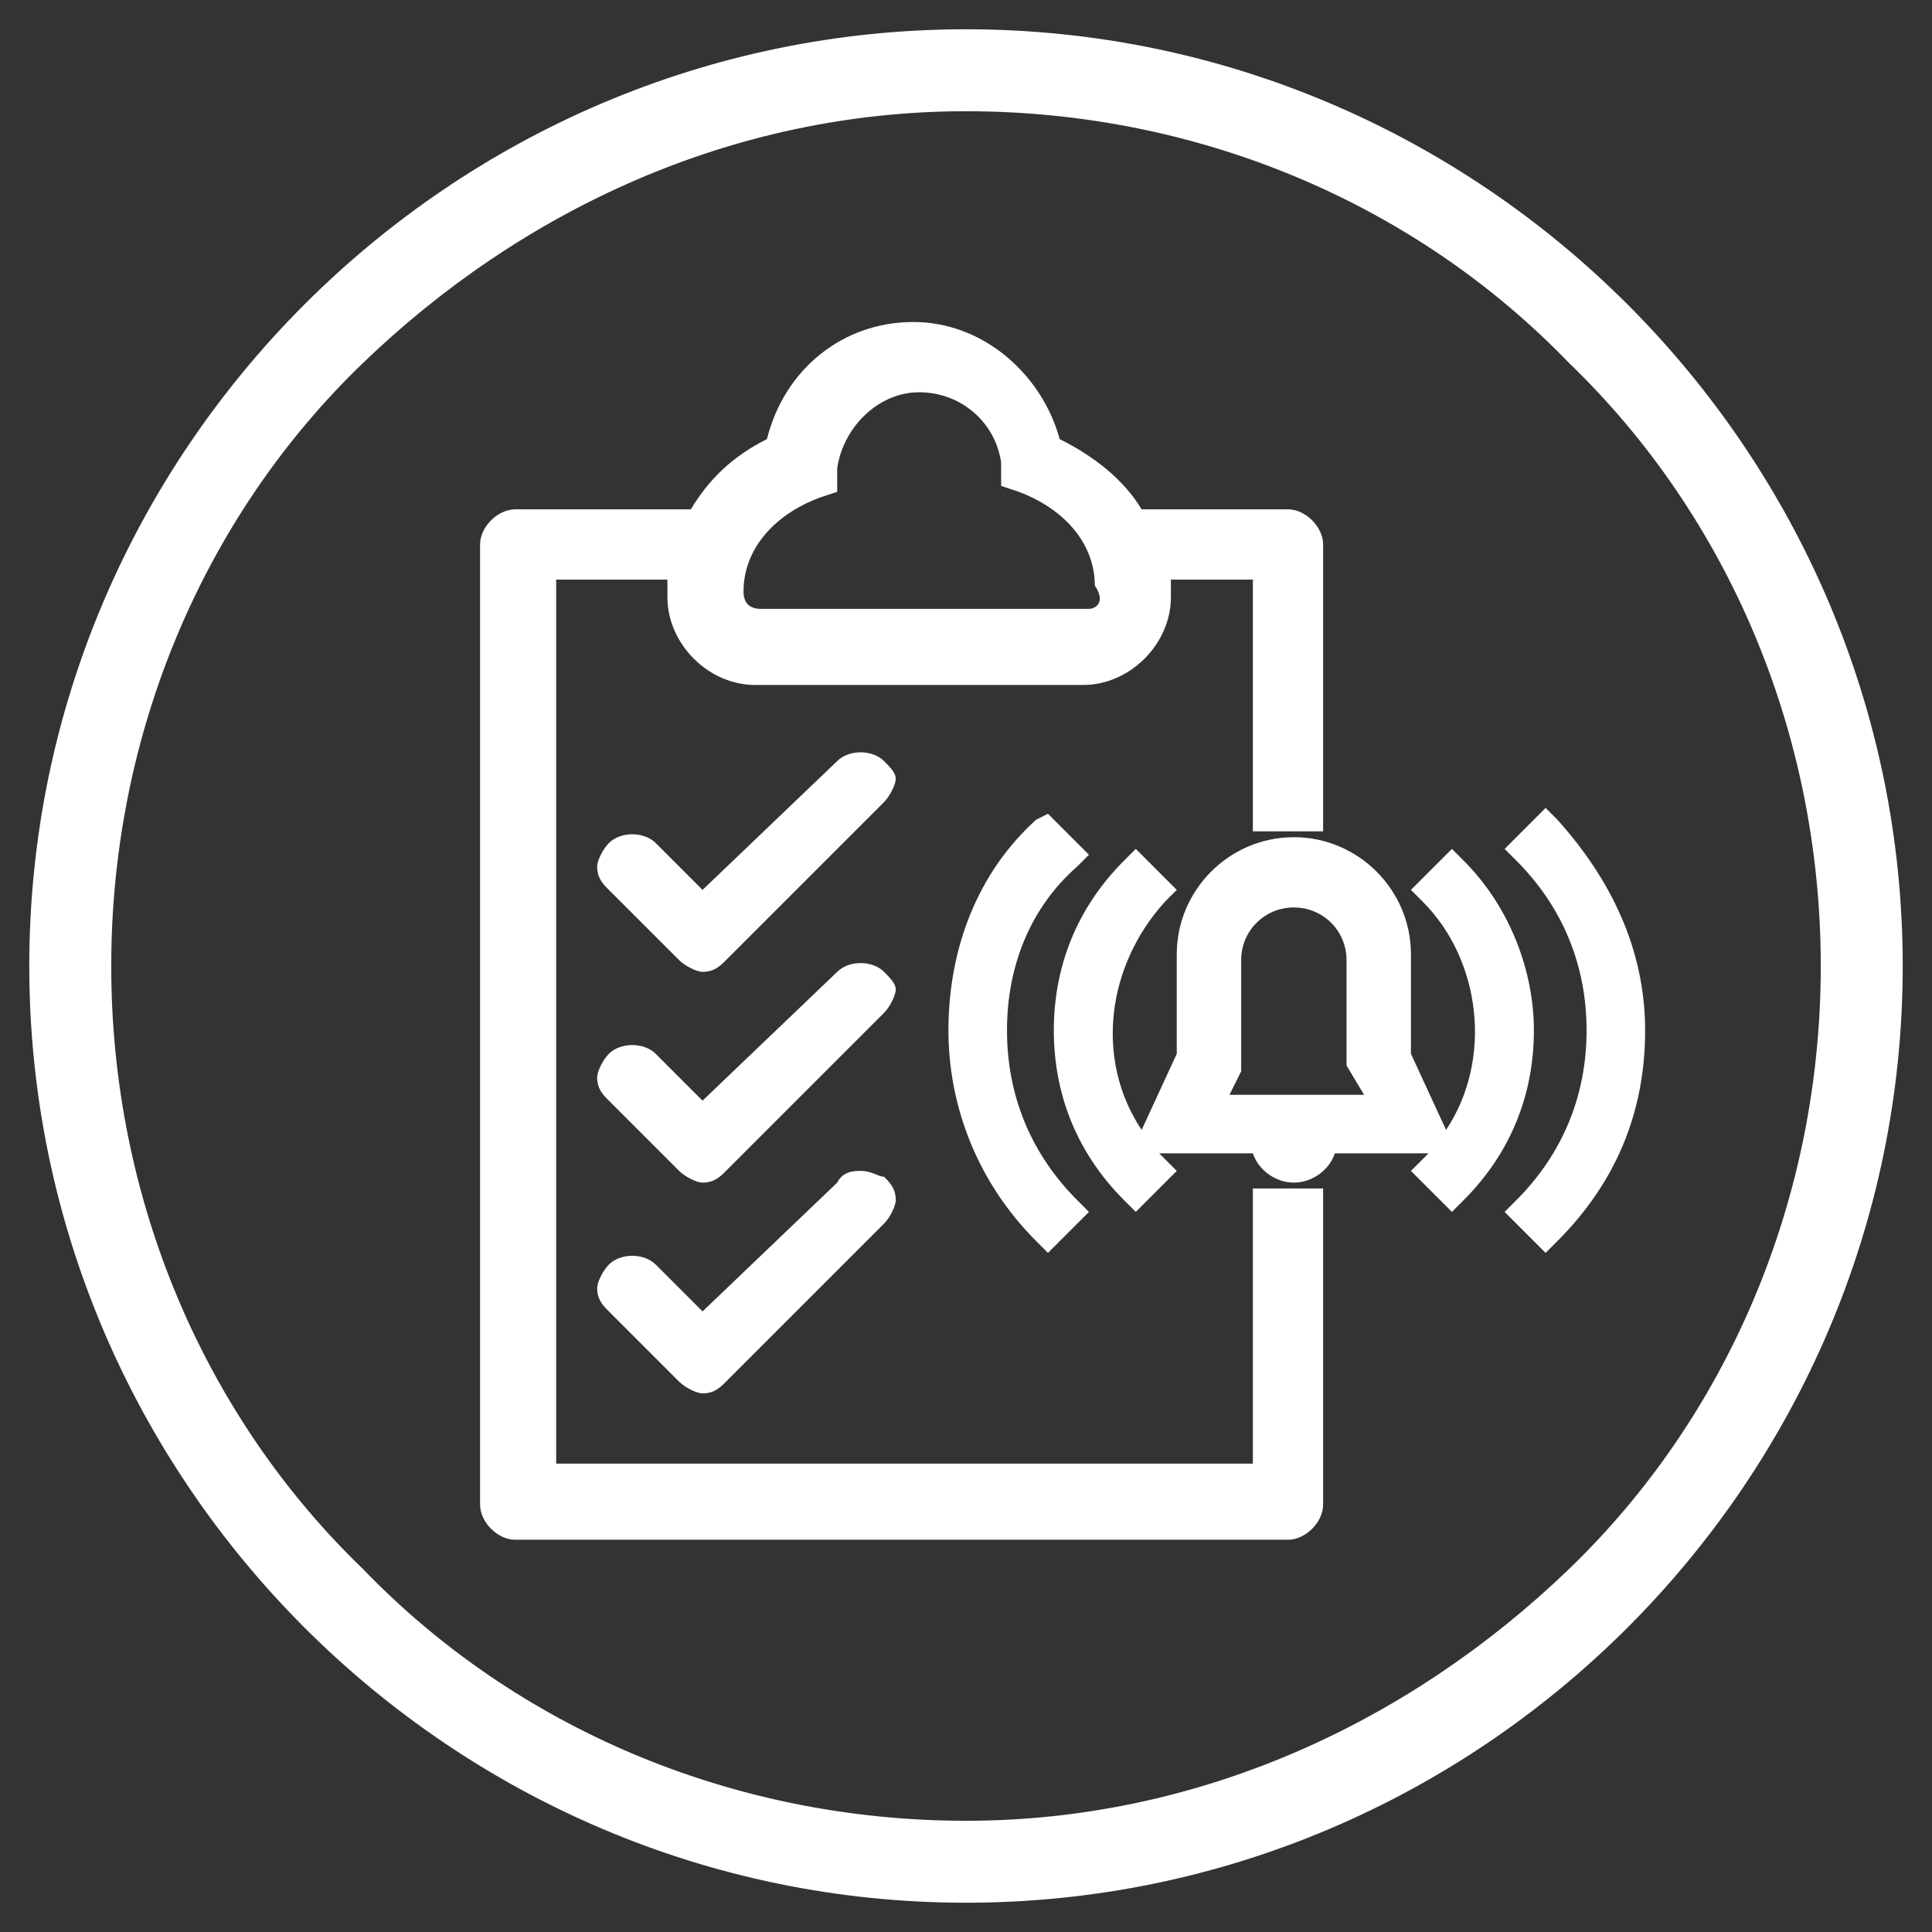 <?xml version="1.0" encoding="utf-8"?>
<!-- Generator: Adobe Illustrator 19.2.1, SVG Export Plug-In . SVG Version: 6.00 Build 0)  -->
<svg version="1.1" id="Layer_1" xmlns="http://www.w3.org/2000/svg" xmlns:xlink="http://www.w3.org/1999/xlink" x="0px" y="0px"
	 viewBox="0 0 33 33" style="enable-background:new 0 0 33 33;" xml:space="preserve">
<rect x="0" y="0" width="33" height="33" fill="#333333" stroke="none"/>
<style type="text/css">
	.st0{fill:#FFFFFF;}
</style>
<g>
	<path class="st0" d="M26.6,14l-0.2-0.2l-0.7,0.7l0.2,0.2c0.8,0.8,1.2,1.8,1.2,2.9s-0.4,2.1-1.2,2.9l-0.2,0.2l0.7,0.7l0.2-0.2
		c1-1,1.5-2.2,1.5-3.6C28.1,16.2,27.5,15,26.6,14z"/>
	<path class="st0" d="M17.7,14c-1,0.9-1.5,2.2-1.5,3.6c0,1.3,0.5,2.6,1.5,3.6l0.2,0.2l0.7-0.7l-0.2-0.2c-0.8-0.8-1.2-1.8-1.2-2.9
		c0-1.1,0.4-2.1,1.2-2.8l0.2-0.2l-0.7-0.7L17.7,14z"/>
	<path class="st0" d="M25,14.7l-0.2-0.2l-0.7,0.7l0.2,0.2c1,1,1.2,2.7,0.4,3.9L24.1,18v-1.7c0-1.1-0.9-2-2-2s-2,0.9-2,2V18l-0.6,1.3
		c-0.8-1.2-0.6-2.8,0.4-3.9l0.2-0.2l-0.7-0.7l-0.2,0.2c-0.8,0.8-1.2,1.8-1.2,2.9c0,1.1,0.4,2.1,1.2,2.9l0.2,0.2l0.7-0.7l-0.2-0.2
		c0,0-0.1-0.1-0.1-0.1h1.6c0.1,0.3,0.4,0.5,0.7,0.5c0.3,0,0.6-0.2,0.7-0.5h1.6c0,0-0.1,0.1-0.1,0.1L24.1,20l0.7,0.7l0.2-0.2
		c0.8-0.8,1.2-1.8,1.2-2.9C26.2,16.6,25.8,15.5,25,14.7z M23.3,18.7h-2.3l0.2-0.4l0-1.9c0-0.5,0.4-0.9,0.9-0.9s0.9,0.4,0.9,0.9v1.8
		L23.3,18.7z"/>
	<path class="st0" d="M15.1,13c-0.2-0.2-0.6-0.2-0.8,0L12,15.2l-0.8-0.8c-0.2-0.2-0.6-0.2-0.8,0c-0.1,0.1-0.2,0.3-0.2,0.4
		c0,0.2,0.1,0.3,0.2,0.4l1.2,1.2c0.1,0.1,0.3,0.2,0.4,0.2c0.2,0,0.3-0.1,0.4-0.2l2.7-2.7c0.1-0.1,0.2-0.3,0.2-0.4S15.2,13.1,15.1,13
		z"/>
	<path class="st0" d="M14.3,20.2L12,22.4l-0.8-0.8c-0.2-0.2-0.6-0.2-0.8,0c-0.1,0.1-0.2,0.3-0.2,0.4c0,0.2,0.1,0.3,0.2,0.4l1.2,1.2
		c0.1,0.1,0.3,0.2,0.4,0.2c0.2,0,0.3-0.1,0.4-0.2l2.7-2.7c0.1-0.1,0.2-0.3,0.2-0.4c0-0.2-0.1-0.3-0.2-0.4C15,20.1,14.9,20,14.7,20
		C14.6,20,14.4,20,14.3,20.2z"/>
	<path class="st0" d="M15.1,16.6c-0.2-0.2-0.6-0.2-0.8,0L12,18.8L11.2,18c-0.2-0.2-0.6-0.2-0.8,0c-0.1,0.1-0.2,0.3-0.2,0.4
		c0,0.2,0.1,0.3,0.2,0.4l1.2,1.2c0.1,0.1,0.3,0.2,0.4,0.2c0.2,0,0.3-0.1,0.4-0.2l2.7-2.7c0.1-0.1,0.2-0.3,0.2-0.4
		S15.2,16.7,15.1,16.6z"/>
	<path class="st0" d="M21.5,25h-12V9.9h1.9c0,0.1,0,0.2,0,0.3c0,0.8,0.7,1.5,1.5,1.5h5.6c0.8,0,1.5-0.7,1.5-1.5c0-0.1,0-0.2,0-0.3
		h1.4v4.3h1.2V9.3c0-0.3-0.3-0.6-0.6-0.6h-2.5c-0.3-0.5-0.8-0.9-1.4-1.2c-0.3-1.1-1.3-2-2.5-2c-1.2,0-2.2,0.8-2.5,2
		c-0.6,0.3-1,0.7-1.3,1.2h-3c-0.3,0-0.6,0.3-0.6,0.6v16.4c0,0.3,0.3,0.6,0.6,0.6h13.2c0.3,0,0.6-0.3,0.6-0.6v-5.4h-1.2V25z
		 M18.6,10.4h-5.6c-0.2,0-0.3-0.1-0.3-0.3c0-0.7,0.5-1.3,1.3-1.6l0.3-0.1l0-0.4c0.1-0.7,0.7-1.3,1.4-1.3c0.7,0,1.3,0.5,1.4,1.2
		l0,0.4l0.3,0.1c0.8,0.3,1.3,0.9,1.3,1.6C18.9,10.3,18.7,10.4,18.6,10.4z"/>
</g>
<path class="st0" d="M1.2,16.5H0.5c0,8.8,7.2,16,16,16c8.8,0,16-7.2,16-16s-7.2-16-16-16c-8.8,0-16,7.2-16,16H1.2h0.7
	c0-4,1.6-7.7,4.3-10.3c2.7-2.6,6.3-4.3,10.3-4.3c4,0,7.7,1.6,10.3,4.3c2.7,2.6,4.3,6.3,4.3,10.3s-1.6,7.7-4.3,10.3
	s-6.3,4.3-10.3,4.3c-4,0-7.7-1.6-10.3-4.3c-2.7-2.6-4.3-6.3-4.3-10.3H1.2L1.2,16.5z"/>
</svg>
